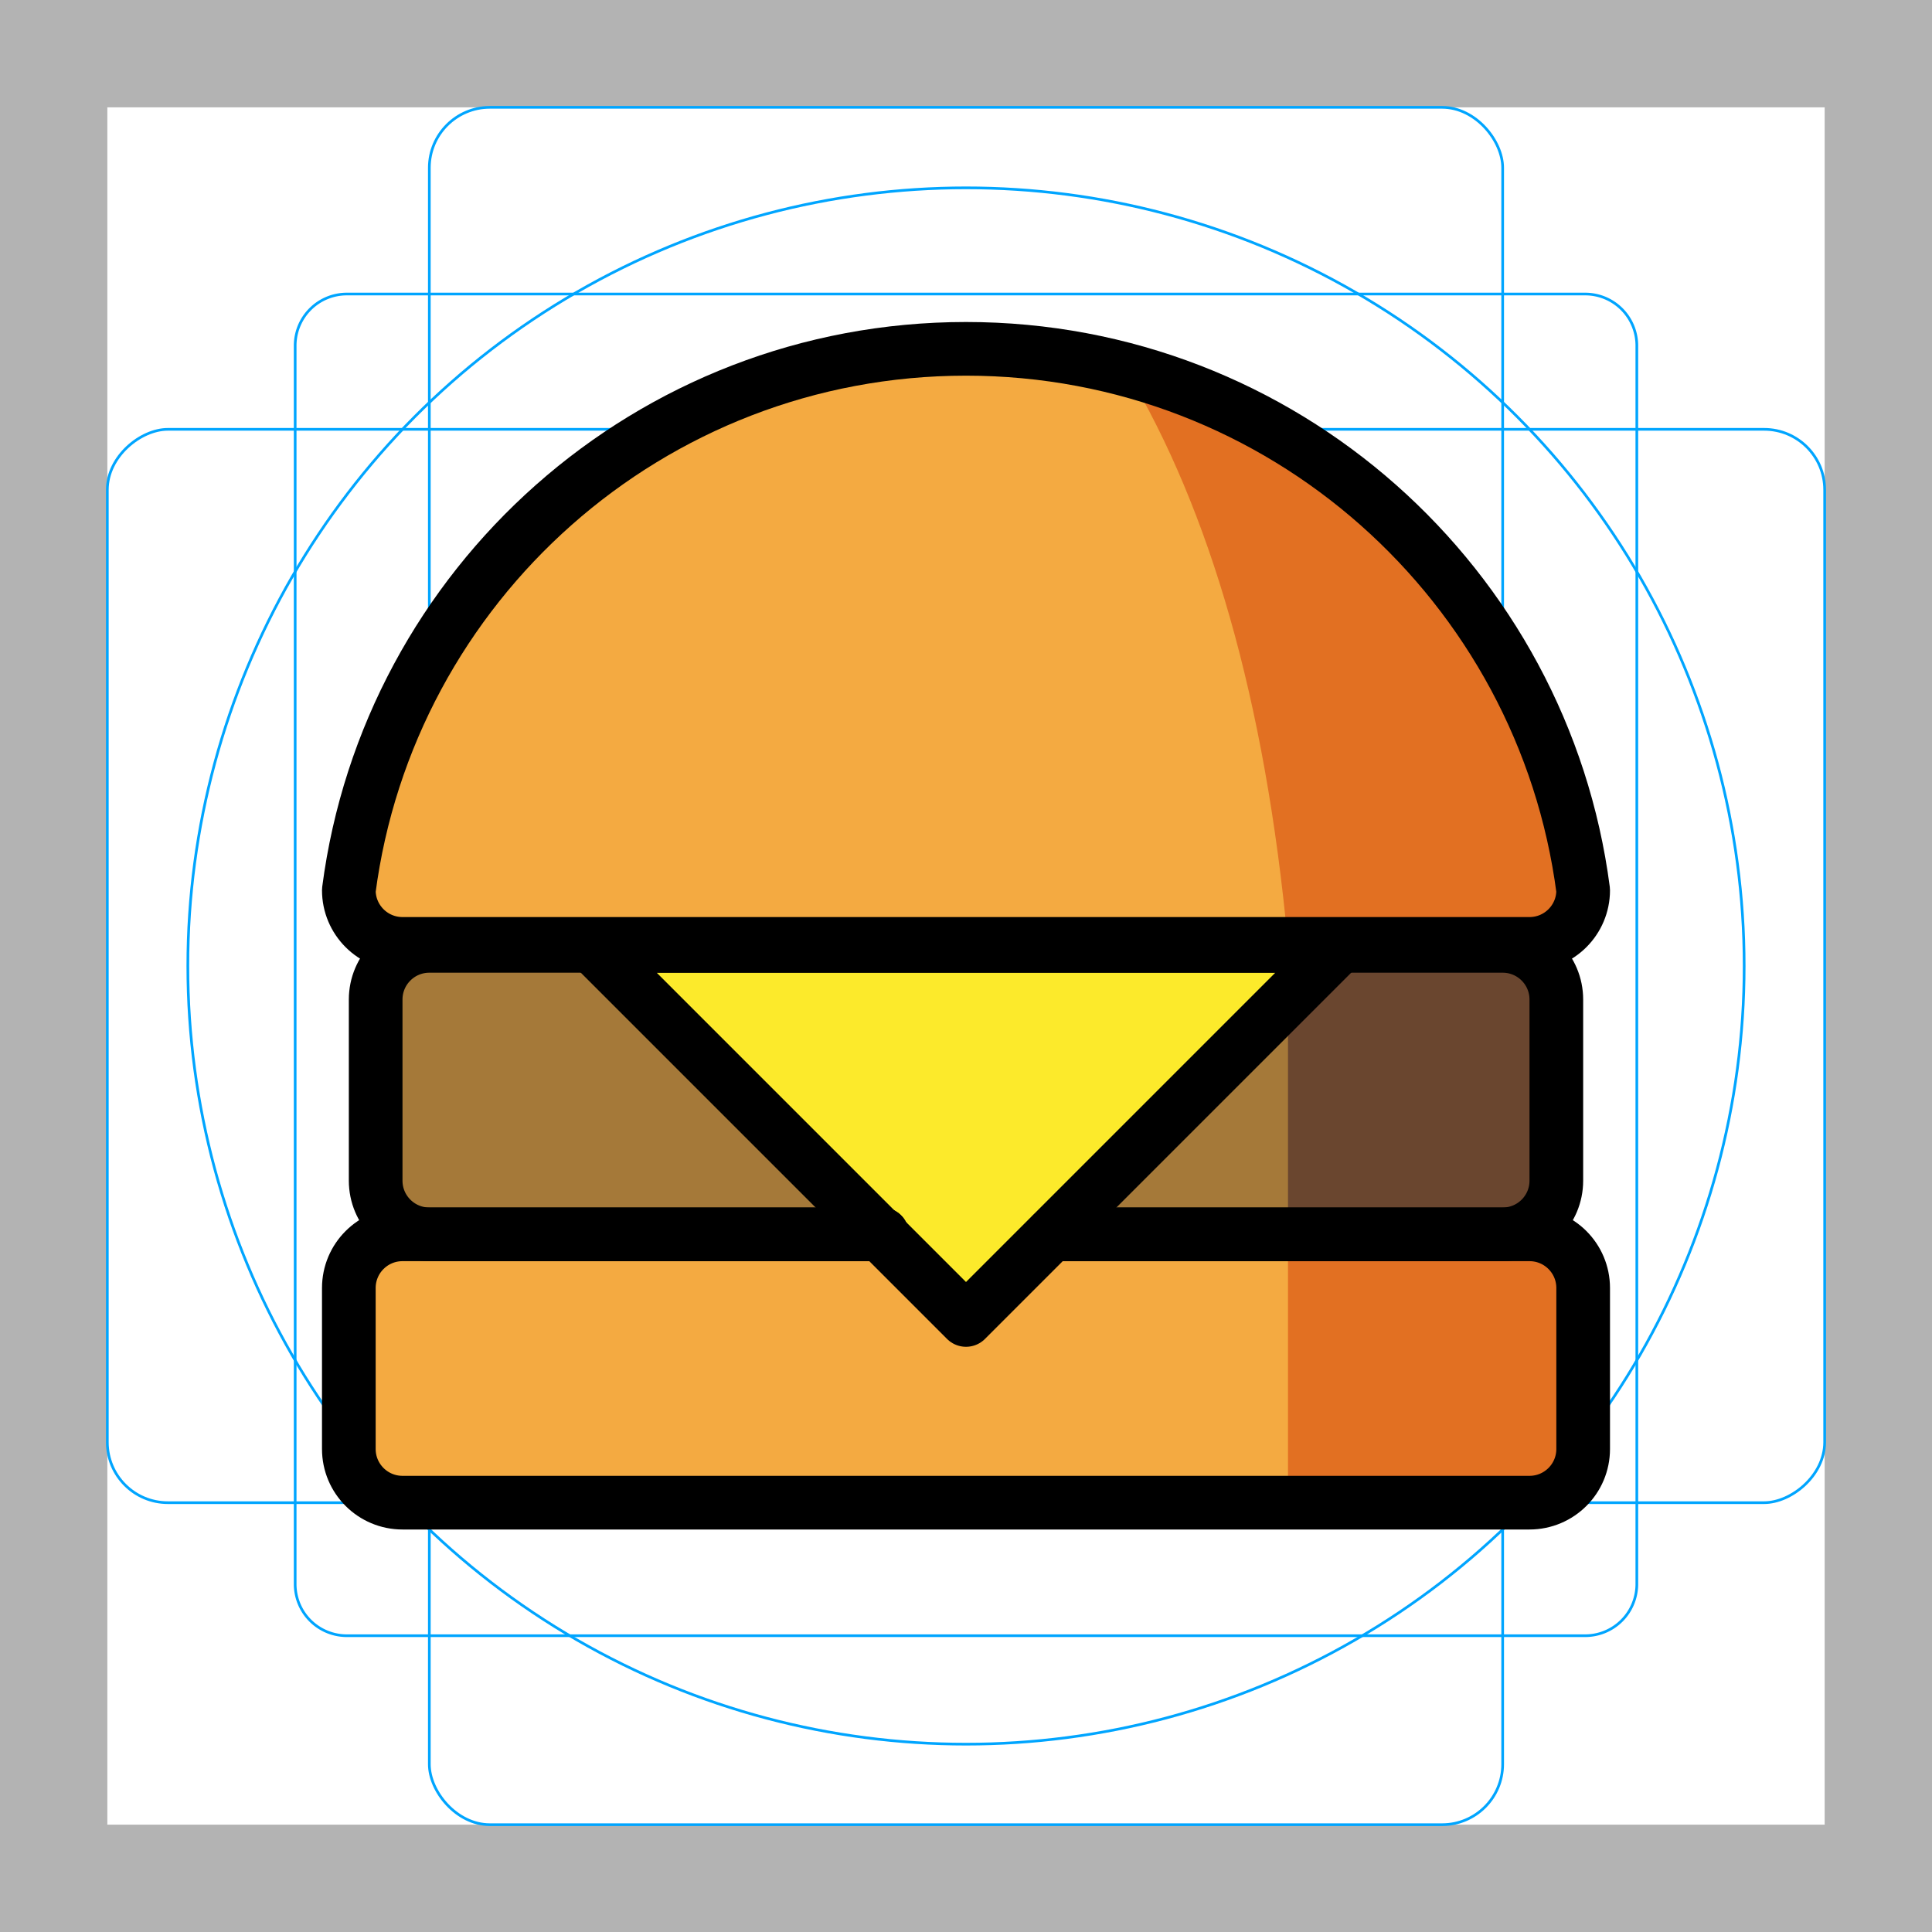 <svg id="emoji" xmlns="http://www.w3.org/2000/svg" viewBox="0 0 72 72">
  <g id="grid">
    <path d="M68,4V68H4V4H68m4-4H0V72H72V0Z" fill="#b3b3b3"/>
    <path d="M12.923,10.958H59.077A1.923,1.923,0,0,1,61,12.881V59.035a1.923,1.923,0,0,1-1.923,1.923H12.923A1.923,1.923,0,0,1,11,59.035V12.881A1.923,1.923,0,0,1,12.923,10.958Z" fill="none" stroke="#00a5ff" stroke-miterlimit="10" stroke-width="0.1"/>
    <rect x="16" y="4" width="40" height="64" rx="2.254" fill="none" stroke="#00a5ff" stroke-miterlimit="10" stroke-width="0.1"/>
    <rect x="16" y="4" width="40" height="64" rx="2.254" transform="translate(72) rotate(90)" fill="none" stroke="#00a5ff" stroke-miterlimit="10" stroke-width="0.1"/>
    <circle cx="36" cy="36" r="29" fill="none" stroke="#00a5ff" stroke-miterlimit="10" stroke-width="0.1"/>
  </g>
  <g id="color">
    <path fill="#a57939" stroke="#a57939" stroke-width="0" stroke-linecap="round" stroke-linejoin="round" d="M49.334,35.25 L39.209,46H56c1.105,0,2-0.895,2-2v-6.75c0-1.105-0.895-2-2-2H49.334"/>
    <path fill="#a57939" d="M32.875,46H16c-1.105,0-2-0.895-2-2v-6.75c0-1.105,0.895-2,2-2h6.584L32.875,46z" stroke="none"/>
    <path fill="#f4aa41" d="M32.875,46H15c-1.105,0-2,0.895-2,2v6c0,1.105,0.895,2,2,2h42c1.105,0,2-0.895,2-2v-6 c0-1.105-0.895-2-2-2H39.209" stroke="none"/>
    <path fill="#e27022" d="M48,46h9c1.105,0,2,0.895,2,2v6c0,1.105-0.895,2-2,2h-9V46z" stroke="none"/>
    <path fill="#f4aa41" d="M59,33.176c0,1.105-0.895,2-2,2H15c-1.105,0-2-0.895-2-2C14.484,21.792,24.212,13,36,13 S57.516,21.792,59,33.176z" stroke="none"/>
    <path fill="#e27022" d="M42,13.844c3.074,5.148,5.156,12.21,6,21.332h9c1.105,0,2-0.895,2-2 C57.5,21.938,48.344,15.188,42,13.844z" stroke="none"/>
    <polygon fill="#fcea2b" points="49.941,35.25 22.059,35.25 36,49.191" stroke="none"/>
    <path fill="#6A462F" stroke="#a57939" stroke-width="0" stroke-linecap="round" stroke-linejoin="round" d="M48,35.176V46h8 c1.105,0,2-0.895,2-2v-6.75c0-1.105-0.895-2-2-2h-6.666"/>
  </g>
  <g id="hair"/>
  <g id="skin"/>
  <g id="skin-shadow"/>
  <g id="line">
    <path fill="none" stroke="#000000" stroke-width="2" stroke-linecap="round" stroke-linejoin="round" stroke-miterlimit="10" d="M32.875,46H16c-1.105,0-2-0.895-2-2v-6.75c0-1.105,0.895-2,2-2h40c1.105,0,2,0.895,2,2V44c0,1.105-0.895,2-2,2H39.209"/>
    <path fill="none" stroke="#000000" stroke-width="2" stroke-linecap="round" stroke-linejoin="round" stroke-miterlimit="10" d="M32.875,46H15c-1.105,0-2,0.895-2,2v6c0,1.105,0.895,2,2,2h42c1.105,0,2-0.895,2-2v-6c0-1.105-0.895-2-2-2H39.209"/>
    <path fill="none" stroke="#000000" stroke-width="2" stroke-linecap="round" stroke-linejoin="round" stroke-miterlimit="10" d="M59,33.176c0,1.105-0.895,2-2,2H15c-1.105,0-2-0.895-2-2C14.484,21.792,24.212,13,36,13S57.516,21.792,59,33.176z"/>
    <polygon fill="none" stroke="#000000" stroke-width="2" stroke-linecap="round" stroke-linejoin="round" stroke-miterlimit="10" points="49.941,35.25 22.059,35.25 36,49.191"/>
  </g>
</svg>
